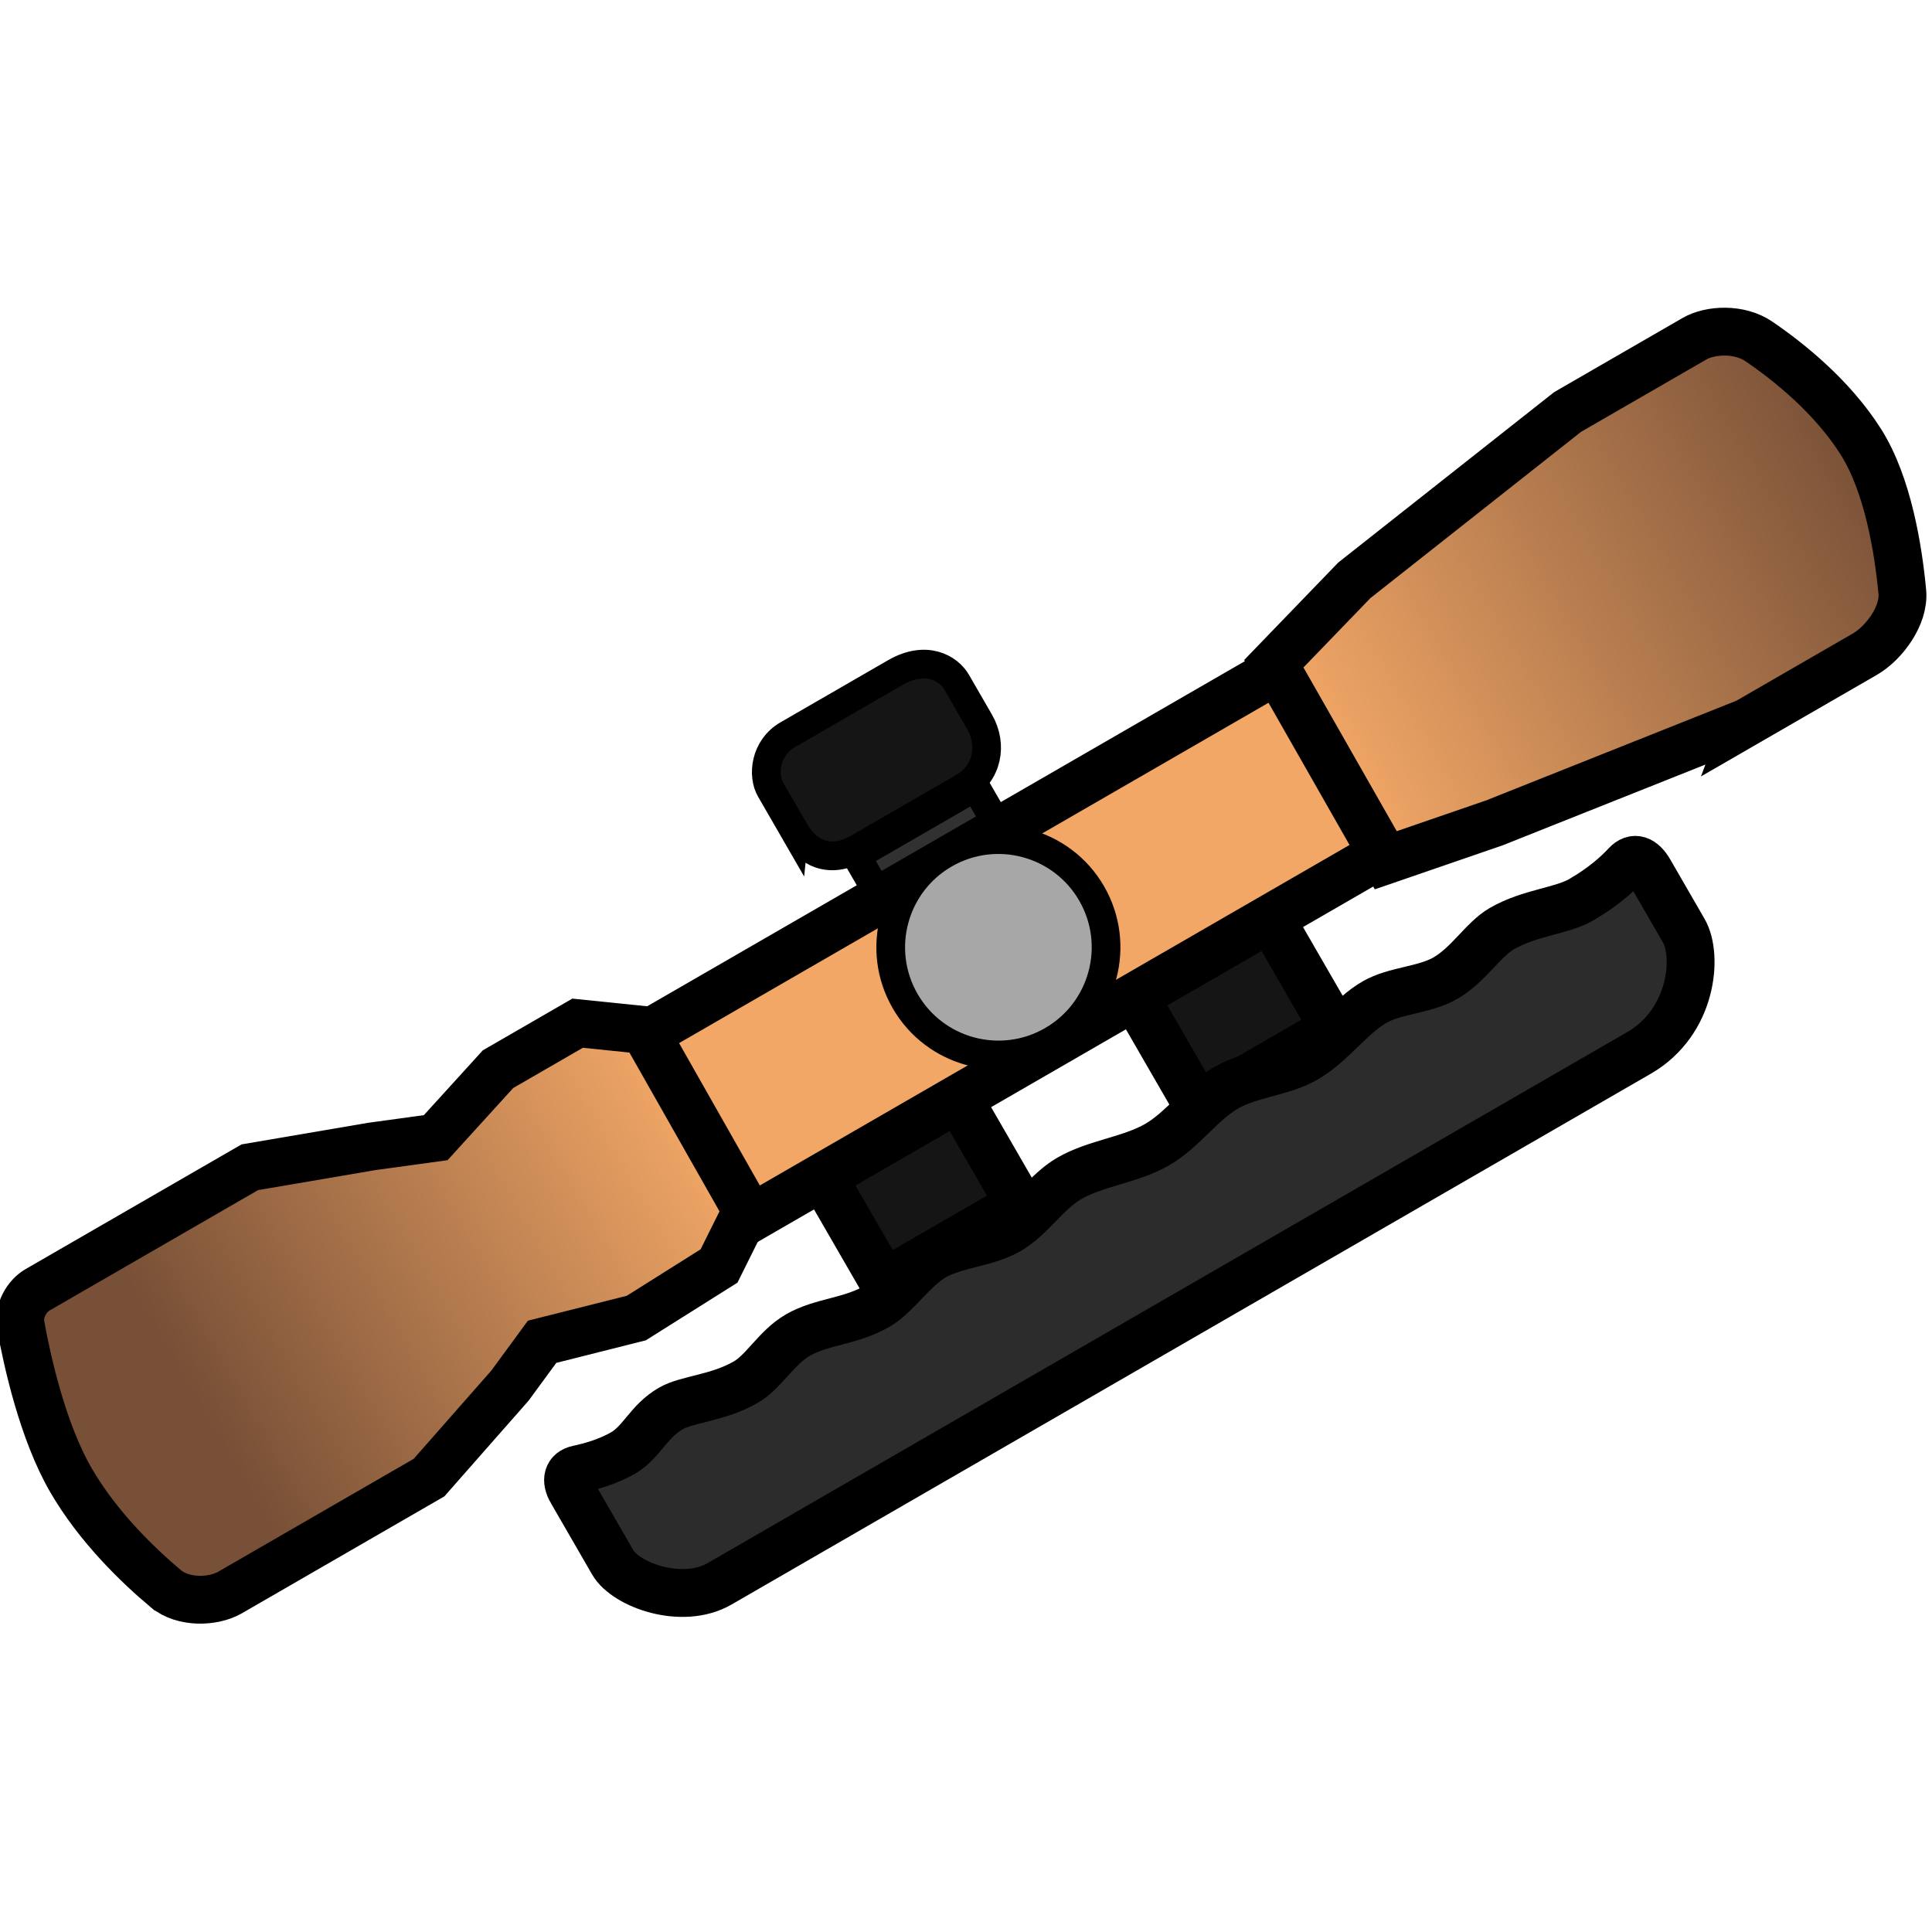 <?xml version="1.0" encoding="UTF-8" standalone="no"?>
<svg
   version="1.1"
   width="64"
   height="64"
   viewBox="0 0 64 64"
   id="svg38"
   sodipodi:docname="2x_scope.svg"
   inkscape:version="1.1.2 (0a00cf5339, 2022-02-04)"
   xmlns:inkscape="http://www.inkscape.org/namespaces/inkscape"
   xmlns:sodipodi="http://sodipodi.sourceforge.net/DTD/sodipodi-0.dtd"
   xmlns="http://www.w3.org/2000/svg"
   xmlns:svg="http://www.w3.org/2000/svg">
  <sodipodi:namedview
     id="namedview40"
     pagecolor="#505050"
     bordercolor="#ffffff"
     borderopacity="1"
     inkscape:pageshadow="0"
     inkscape:pageopacity="0"
     inkscape:pagecheckerboard="1"
     showgrid="false"
     inkscape:zoom="8.6633058"
     inkscape:cx="35.20596"
     inkscape:cy="15.121249"
     inkscape:window-width="2560"
     inkscape:window-height="1372"
     inkscape:window-x="0"
     inkscape:window-y="0"
     inkscape:window-maximized="1"
     inkscape:current-layer="svg38" />
  <defs
     id="defs12">
    <linearGradient
       x1="260.926"
       y1="180.012"
       x2="293.297"
       y2="180.012"
       gradientUnits="userSpaceOnUse"
       id="color-1">
      <stop
         offset="0"
         stop-color="#f2a766"
         id="stop2" />
      <stop
         offset="1"
         stop-color="#785037"
         id="stop4" />
    </linearGradient>
    <linearGradient
       x1="192.949"
       y1="179.756"
       x2="222.86"
       y2="179.756"
       gradientUnits="userSpaceOnUse"
       id="color-2">
      <stop
         offset="0"
         stop-color="#785037"
         id="stop7" />
      <stop
         offset="1"
         stop-color="#f2a766"
         id="stop9" />
    </linearGradient>
  </defs>
  <g
     transform="matrix(0.549,-0.317,0.317,0.549,-156.325,8.974)"
     id="g36">
    <g
       data-paper-data="{&quot;isPaintingLayer&quot;:true}"
       fill-rule="nonzero"
       stroke="#000000"
       stroke-linecap="butt"
       stroke-linejoin="miter"
       stroke-miterlimit="10"
       stroke-dasharray="none"
       stroke-dashoffset="0"
       style="mix-blend-mode:normal"
       id="g34">
      <path
         d="m 237.015,177.971 v -5.827 h 7.191 v 5.827 z"
         fill="#313131"
         stroke-width="1.5"
         id="path14" />
      <path
         d="m 234.863,169.394 c 0,-0.95 0,-1.94 0,-2.493 0,-0.823 0.813,-2.025 2.216,-2.025 0.978,0 4.803,0 6.475,0 1.87,0 2.537,1.201 2.537,2.025 0,0.483 0,1.57 0,2.402 0,1.387 -0.991,2.546 -2.434,2.546 -0.944,0 -4.821,0 -6.342,0 -1.812,0 -2.451,-1.193 -2.451,-2.456 z"
         fill="#151515"
         stroke-width="1.5"
         id="path16" />
      <path
         d="m 245.93,192.445 v -7.404 h 8.186 v 7.404 z"
         fill="#151515"
         stroke-width="2.5"
         id="path18" />
      <path
         d="m 227.11,192.189 v -7.404 h 8.186 v 7.404 z"
         fill="#151515"
         stroke-width="2.5"
         id="path20" />
      <path
         d="m 214.385,185.794 v -11.052 h 52.092 v 11.052 z"
         fill="#f2a766"
         stroke-width="2.5"
         id="path22" />
      <path
         d="m 280.798,189.375 -14.052,-2.046 -5.889,-1.146 0.068,-11.818 5.821,-1.67 14.052,-2.046 c 0,0 4.753,0 7.658,0 0.941,0 2.303,0.685 2.84,1.802 0.819,1.701 1.877,4.403 1.993,7.204 0.111,2.662 -1.136,5.9 -2.047,7.885 -0.512,1.116 -2.151,1.836 -3.316,1.836 -3.126,-1e-5 -7.129,-8e-5 -7.129,-8e-5 z"
         data-paper-data="{&quot;index&quot;:null}"
         fill="url(#color-1)"
         stroke-width="2.5"
         id="path24"
         style="fill:url(#color-1)" />
      <path
         d=""
         fill="#000000"
         stroke-width="0.25"
         id="path26" />
      <path
         d="m 235.427,180 c 0,-3.107 2.519,-5.626 5.626,-5.626 3.107,0 5.626,2.519 5.626,5.626 0,3.107 -2.519,5.626 -5.626,5.626 -3.107,0 -5.626,-2.519 -5.626,-5.626 z"
         fill="#a7a7a7"
         stroke-width="1.5"
         id="path28" />
      <path
         d="m 207.527,193.465 c 0,-0.684 0.339,-1.002 0.861,-0.831 0.641,0.209 1.559,0.443 2.465,0.443 1.131,0 1.974,-0.767 3.325,-0.767 0.996,0 2.391,0.767 4.093,0.767 1.078,0 2.28,-0.767 3.581,-0.767 1.425,0 2.714,0.767 4.349,0.767 1.153,0 2.606,-0.767 3.837,-0.767 1.329,0 2.698,0.767 4.093,0.767 1.344,0 2.712,-0.767 4.093,-0.767 1.61,0 3.236,0.767 4.86,0.767 1.542,0 3.083,-0.767 4.604,-0.767 1.472,0 2.926,0.767 4.349,0.767 1.581,0 3.123,-0.767 4.604,-0.767 1.246,0 2.566,0.767 3.837,0.767 1.392,0 2.725,-0.767 3.837,-0.767 1.699,0 3.155,0.767 4.349,0.767 1.31,0 2.303,-0.212 2.95,-0.413 0.584,-0.182 0.887,0.182 0.887,0.926 0,1.095 0,2.64 0,3.578 0,1.49 -1.978,4.351 -5.226,4.351 -13.442,0 -48.637,0 -55.472,0 -2.252,0 -4.274,-2.39 -4.274,-3.759 0,0 -3e-5,-3.038 -3e-5,-4.294 z"
         fill="#2c2c2c"
         stroke-width="2.5"
         id="path30" />
      <path
         d="m 186.61,187.252 c -0.64,-1.766 -1.45,-4.562 -1.45,-7.4 0,-2.93 1.131,-6.503 1.776,-8.303 0.258,-0.719 1.049,-1.155 1.687,-1.155 2.093,0 12.808,0 12.808,0 l 6.06,2.244 3.125,1.275 4.608,-1.472 4.804,-0.001 2.833,2.048 -0.083,10.848 -2.693,1.786 -5.104,0.195 -4.884,-1.388 -2.606,1.146 -6.06,2.046 c 0,0 -9.603,1e-5 -12.018,1e-5 -0.97,0 -2.384,-0.714 -2.802,-1.868 z"
         fill="url(#color-2)"
         stroke-width="2.5"
         id="path32"
         style="fill:url(#color-2)" />
    </g>
  </g>
</svg>
